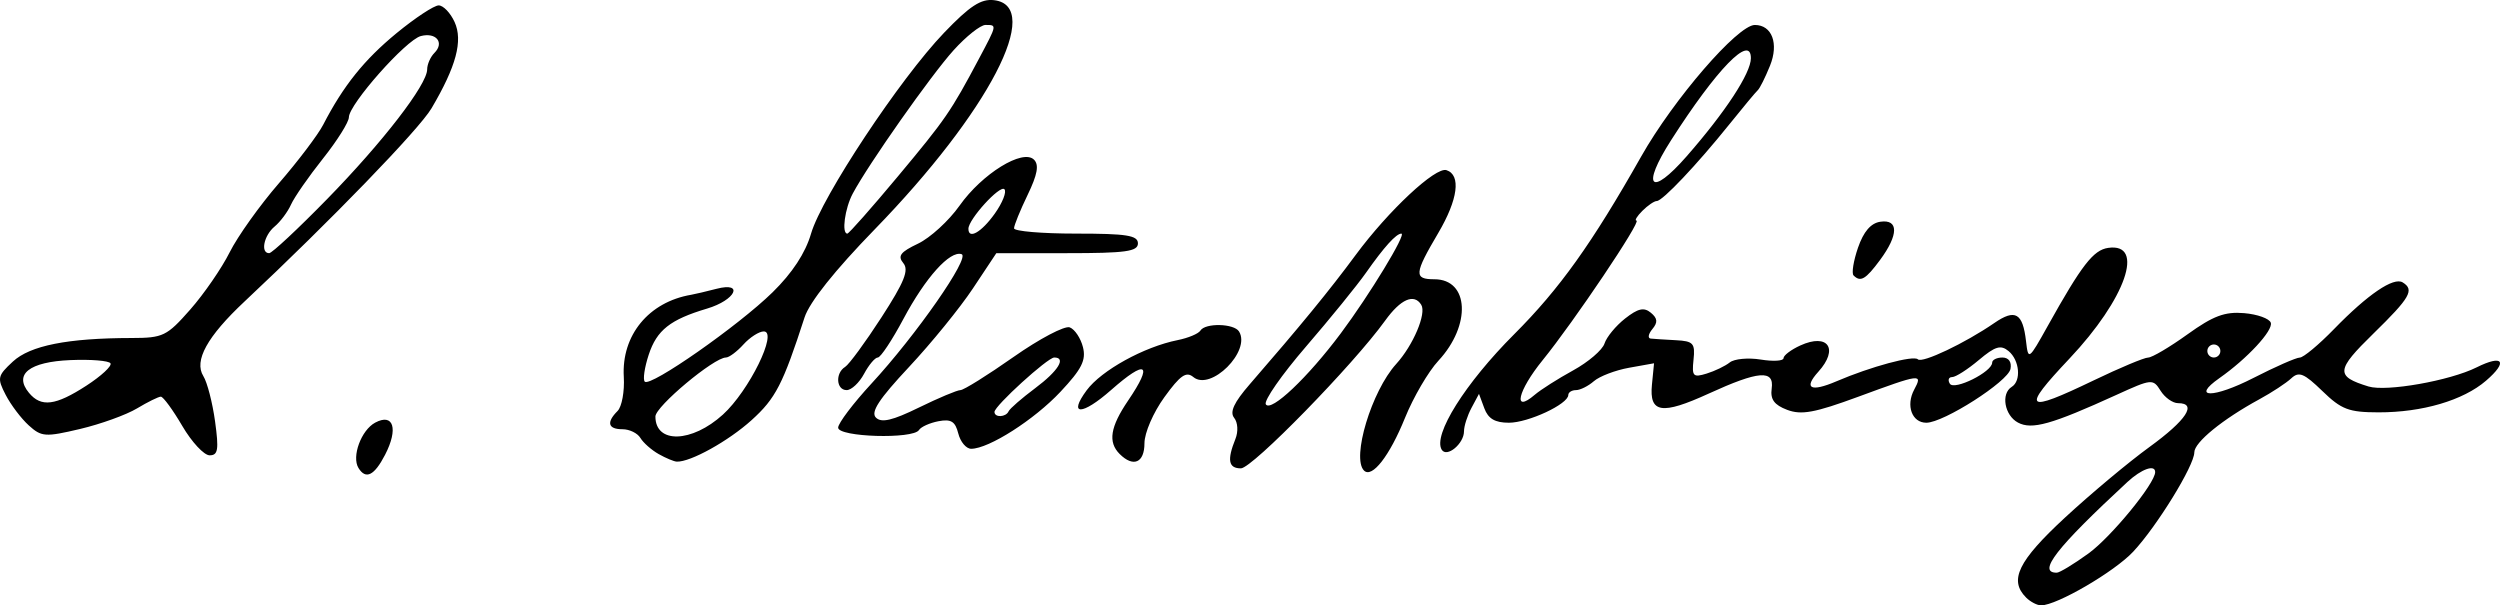 <?xml version="1.0" encoding="UTF-8" standalone="no"?>
<!-- Created with Inkscape (http://www.inkscape.org/) -->

<svg
   xmlns:dc="http://purl.org/dc/elements/1.1/"
   xmlns:cc="http://creativecommons.org/ns#"
   xmlns:rdf="http://www.w3.org/1999/02/22-rdf-syntax-ns#"
   xmlns:svg="http://www.w3.org/2000/svg"
   xmlns="http://www.w3.org/2000/svg"
   xmlns:sodipodi="http://sodipodi.sourceforge.net/DTD/sodipodi-0.dtd"
   xmlns:inkscape="http://www.inkscape.org/namespaces/inkscape"
   width="383.393"
   height="92.829"
   id="svg2"
   version="1.1"
   inkscape:version="0.47pre2 r22153"
   sodipodi:docname="New document 1">
  <defs
     id="defs4">
    <inkscape:perspective
       sodipodi:type="inkscape:persp3d"
       inkscape:vp_x="0 : 526.18109 : 1"
       inkscape:vp_y="0 : 1000 : 0"
       inkscape:vp_z="744.09448 : 526.18109 : 1"
       inkscape:persp3d-origin="372.04724 : 350.78739 : 1"
       id="perspective10" />
    <inkscape:perspective
       id="perspective2920"
       inkscape:persp3d-origin="0.5 : 0.33333333 : 1"
       inkscape:vp_z="1 : 0.5 : 1"
       inkscape:vp_y="0 : 1000 : 0"
       inkscape:vp_x="0 : 0.5 : 1"
       sodipodi:type="inkscape:persp3d" />
  </defs>
  <sodipodi:namedview
     id="base"
     pagecolor="#ffffff"
     bordercolor="#666666"
     borderopacity="1.0"
     inkscape:pageopacity="0.0"
     inkscape:pageshadow="2"
     inkscape:zoom="0.40627766"
     inkscape:cx="186.16357"
     inkscape:cy="-16.344963"
     inkscape:document-units="px"
     inkscape:current-layer="layer1"
     showgrid="false"
     inkscape:window-width="881"
     inkscape:window-height="653"
     inkscape:window-x="0"
     inkscape:window-y="0"
     inkscape:window-maximized="0" />
  <g
     inkscape:label="Layer 1"
     inkscape:groupmode="layer"
     id="layer1"
     transform="translate(-188.836,-423.189)">
    <path
       style="fill:#000000"
       d="m 499.546,514.817 c -2.651,-2.651 -1.219,-5.595 5.949,-12.231 3.932,-3.64 9.769,-8.52 12.971,-10.844 5.688,-4.127 7.383,-6.725 4.389,-6.725 -0.82,0 -2.027,-0.858 -2.682,-1.907 -1.158,-1.854 -1.346,-1.836 -6.758,0.632 -9.973,4.547 -12.979,5.393 -15.113,4.251 -2.064,-1.105 -2.644,-4.432 -0.954,-5.476 1.487,-0.919 1.21,-4.081 -0.48,-5.483 -1.206,-1.001 -2.052,-0.746 -4.577,1.378 -1.703,1.433 -3.539,2.606 -4.079,2.606 -0.54,0 -0.7,0.457 -0.354,1.016 0.67,1.085 6.49,-1.813 6.49,-3.231 0,-0.431 0.708,-0.784 1.573,-0.784 0.959,0 1.442,0.682 1.237,1.748 -0.373,1.937 -10.252,8.252 -12.909,8.252 -2.201,0 -3.168,-2.633 -1.862,-5.072 1.34,-2.503 1.078,-2.47 -8.596,1.093 -6.659,2.453 -8.707,2.829 -10.885,2.001 -1.991,-0.757 -2.603,-1.601 -2.37,-3.271 0.406,-2.917 -2.003,-2.722 -9.664,0.782 -7.212,3.299 -9.13,2.997 -8.701,-1.371 l 0.322,-3.279 -3.822,0.685 c -2.102,0.377 -4.532,1.303 -5.401,2.059 -0.868,0.755 -2.106,1.373 -2.75,1.373 -0.644,0 -1.174,0.338 -1.178,0.75 -0.012,1.393 -6.134,4.25 -9.107,4.25 -2.133,0 -3.178,-0.614 -3.77,-2.213 l -0.819,-2.213 -1.149,2.147 c -0.632,1.181 -1.149,2.797 -1.149,3.591 0,1.907 -2.635,4.088 -3.414,2.827 -1.391,-2.25 3.59,-10.189 11.116,-17.716 6.962,-6.963 11.917,-13.899 19.471,-27.254 4.966,-8.778 14.808,-20.168 17.427,-20.168 2.639,0 3.702,2.852 2.328,6.249 -0.723,1.788 -1.565,3.476 -1.872,3.751 -0.306,0.275 -2.274,2.637 -4.372,5.248 -4.977,6.194 -10.238,11.752 -11.124,11.752 -0.387,0 -1.378,0.675 -2.203,1.5 -0.825,0.825 -1.234,1.5 -0.909,1.5 0.829,0 -9.585,15.493 -14.388,21.406 -3.828,4.712 -4.634,8.246 -1.211,5.308 0.908,-0.779 3.558,-2.464 5.89,-3.743 2.332,-1.28 4.496,-3.135 4.809,-4.122 0.314,-0.988 1.732,-2.71 3.152,-3.827 1.985,-1.561 2.899,-1.768 3.953,-0.893 1.036,0.86 1.094,1.471 0.236,2.505 -0.624,0.752 -0.742,1.409 -0.262,1.459 0.48,0.051 2.222,0.163 3.872,0.25 2.669,0.141 2.967,0.471 2.699,2.992 -0.27,2.542 -0.064,2.761 2,2.128 1.266,-0.388 2.867,-1.159 3.559,-1.713 0.692,-0.554 2.83,-0.752 4.75,-0.44 1.92,0.312 3.492,0.217 3.492,-0.21 0,-0.427 1.159,-1.305 2.575,-1.95 4.257,-1.939 5.943,0.518 2.765,4.03 -2.324,2.568 -1.186,3.165 2.787,1.462 5.246,-2.25 11.822,-4.025 12.478,-3.368 0.65,0.65 7.24,-2.481 11.723,-5.569 3.21,-2.211 4.364,-1.548 4.865,2.799 0.34,2.949 0.397,2.909 3.327,-2.344 5.213,-9.346 6.994,-11.648 9.27,-11.976 5.719,-0.825 2.695,7.83 -5.926,16.965 -7.466,7.911 -6.877,8.444 3.704,3.355 4.002,-1.925 7.761,-3.5 8.353,-3.5 0.592,0 3.308,-1.603 6.035,-3.563 3.947,-2.835 5.718,-3.499 8.675,-3.25 2.044,0.172 3.887,0.835 4.097,1.474 0.388,1.183 -3.628,5.513 -7.874,8.488 -4.455,3.122 -0.91,3.111 5.199,-0.016 3.366,-1.723 6.572,-3.132 7.123,-3.132 0.552,0 2.914,-1.966 5.249,-4.369 5.18,-5.329 9.137,-8.019 10.531,-7.158 1.841,1.137 1.157,2.332 -4.484,7.839 -5.769,5.632 -5.855,6.56 -0.756,8.122 2.734,0.838 12.47,-0.882 16.571,-2.928 4.071,-2.031 4.87,-0.902 1.447,2.044 -3.509,3.02 -9.763,4.861 -16.483,4.851 -4.566,-0.007 -5.687,-0.432 -8.614,-3.269 -2.813,-2.727 -3.595,-3.046 -4.769,-1.947 -0.772,0.723 -2.971,2.166 -4.886,3.208 -5.652,3.074 -9.982,6.605 -9.982,8.143 0,2.021 -5.732,11.337 -9.371,15.23 -2.881,3.082 -11.719,8.234 -14.125,8.234 -0.607,0 -1.644,-0.54 -2.304,-1.2 z m 9.563,-6.743 c 3.489,-2.528 10.237,-10.758 10.237,-12.487 0,-1.221 -2.105,-0.472 -4.25,1.512 -10.902,10.088 -13.885,13.918 -10.841,13.918 0.435,0 2.619,-1.324 4.854,-2.943 z m 20.237,-31.057 c 0,-0.55 -0.45,-1 -1,-1 -0.55,0 -1,0.45 -1,1 0,0.55 0.45,1 1,1 0.55,0 1,-0.45 1,-1 z m -81.866,-29.843 c 5.965,-6.81 9.866,-12.765 9.866,-15.061 0,-3.744 -5.25,1.656 -12.25,12.599 -4.618,7.22 -3.13,8.757 2.384,2.462 z m -203.669,47.786 c -1.078,-1.744 0.42,-5.811 2.562,-6.957 2.816,-1.507 3.575,0.951 1.52,4.924 -1.656,3.203 -2.958,3.852 -4.082,2.033 z m 154.204,0.392 c -1.934,-1.934 1.162,-12.187 4.932,-16.336 2.616,-2.878 4.676,-7.743 3.847,-9.084 -1.1,-1.779 -3.157,-0.877 -5.538,2.429 -4.885,6.782 -20.383,22.655 -22.118,22.655 -1.909,0 -2.147,-1.269 -0.845,-4.5 0.459,-1.138 0.377,-2.537 -0.19,-3.246 -0.71,-0.889 -0.03,-2.36 2.374,-5.129 7.816,-9.006 12.232,-14.395 16.256,-19.842 5.036,-6.815 12.261,-13.565 13.933,-13.014 2.259,0.743 1.766,4.499 -1.267,9.643 -3.693,6.264 -3.762,7.089 -0.587,7.089 5.332,0 5.675,7.05 0.608,12.5 -1.534,1.65 -3.839,5.596 -5.122,8.768 -2.359,5.831 -5.054,9.294 -6.281,8.067 z m -3.554,-21.048 c 4.411,-5.907 10.11,-15.288 9.287,-15.288 -0.8,0 -2.646,2.041 -5.426,6 -1.352,1.925 -5.5,7.029 -9.218,11.343 -3.718,4.314 -6.484,8.29 -6.146,8.837 0.776,1.256 6.426,-4.094 11.504,-10.893 z m -104.615,18.521 c -1.1,-0.622 -2.36,-1.733 -2.8,-2.47 -0.44,-0.736 -1.677,-1.339 -2.75,-1.339 -2.219,0 -2.502,-1.048 -0.755,-2.796 0.658,-0.658 1.089,-3.009 0.958,-5.225 -0.377,-6.384 3.82,-11.496 10.346,-12.602 0.55,-0.093 2.296,-0.505 3.88,-0.915 4.275,-1.106 2.909,1.735 -1.461,3.037 -5.65,1.684 -7.7,3.302 -8.939,7.059 -0.649,1.966 -0.923,3.832 -0.608,4.146 0.863,0.863 14.369,-8.579 19.594,-13.7 3.041,-2.98 5.04,-6.029 5.906,-9.006 1.637,-5.632 13.64,-23.757 20.396,-30.799 3.949,-4.117 5.659,-5.233 7.658,-5 7.662,0.891 -0.808,17.166 -18.292,35.147 -6.129,6.304 -10.001,11.162 -10.758,13.5 -3.324,10.268 -4.437,12.426 -8.126,15.759 -3.558,3.215 -9.379,6.444 -11.468,6.363 -0.43,-0.017 -1.682,-0.539 -2.782,-1.161 z m 9.857,-6.058 c 4.004,-3.637 8.48,-12.75 6.263,-12.75 -0.72,0 -2.124,0.9 -3.119,2 -0.995,1.1 -2.202,2 -2.681,2 -1.84,0 -10.819,7.508 -10.819,9.047 0,4.208 5.573,4.049 10.357,-0.297 z m 26.825,-36.52 c 7.348,-8.805 8.11,-9.912 12.459,-18.091 2.771,-5.211 2.757,-5.139 0.976,-5.139 -0.761,0 -2.96,1.745 -4.887,3.878 -3.48,3.852 -13.053,17.459 -15.468,21.986 -1.209,2.266 -1.732,6.136 -0.829,6.136 0.238,0 3.725,-3.946 7.75,-8.77 z m 34.018,42.57 c -1.822,-1.822 -1.454,-4.146 1.3,-8.205 3.88,-5.718 2.8,-6.383 -2.614,-1.611 -4.463,3.934 -6.645,3.963 -3.752,0.049 2.265,-3.064 8.802,-6.67 13.961,-7.702 1.621,-0.324 3.189,-0.981 3.485,-1.46 0.742,-1.201 5.162,-1.098 5.926,0.138 1.864,3.016 -4.345,9.199 -7.013,6.985 -1.091,-0.905 -2.004,-0.27 -4.433,3.083 -1.709,2.359 -3.059,5.481 -3.059,7.073 0,3 -1.708,3.742 -3.8,1.65 z m -143.753,-4.3 c -1.45,-2.475 -2.932,-4.498 -3.292,-4.496 -0.36,0.002 -2.005,0.814 -3.655,1.803 -1.65,0.99 -5.586,2.41 -8.746,3.155 -5.33,1.257 -5.898,1.217 -7.852,-0.551 -1.159,-1.048 -2.751,-3.152 -3.538,-4.675 -1.337,-2.585 -1.264,-2.924 1.097,-5.112 2.653,-2.459 8.393,-3.598 18.204,-3.615 4.839,-0.008 5.407,-0.284 9.003,-4.369 2.111,-2.398 4.83,-6.348 6.044,-8.777 1.213,-2.429 4.611,-7.194 7.551,-10.589 2.94,-3.395 5.996,-7.433 6.791,-8.973 3.08,-5.965 6.284,-9.963 11.259,-14.051 2.845,-2.337 5.748,-4.25 6.451,-4.25 0.703,0 1.801,1.147 2.44,2.549 1.307,2.869 0.253,6.809 -3.542,13.239 -1.907,3.231 -15.503,17.278 -28.663,29.614 -5.74,5.38 -7.793,9.098 -6.325,11.449 0.594,0.951 1.402,4.073 1.796,6.938 0.598,4.35 0.46,5.21 -0.835,5.21 -0.853,0 -2.738,-2.025 -4.189,-4.5 z m -14.704,-6.187 c 2.279,-1.478 3.94,-3.017 3.69,-3.421 -0.249,-0.404 -3.007,-0.627 -6.127,-0.496 -6.322,0.265 -8.742,2.17 -6.376,5.02 1.867,2.25 4.067,1.974 8.813,-1.103 z m 36.868,-28.563 c 8.572,-8.766 15.388,-17.596 15.388,-19.934 0,-0.779 0.501,-1.917 1.113,-2.529 1.573,-1.573 0.261,-3.198 -2.086,-2.584 -2.282,0.597 -11.025,10.468 -11.032,12.456 -0.003,0.737 -1.794,3.591 -3.982,6.341 -2.187,2.75 -4.388,5.918 -4.891,7.041 -0.503,1.123 -1.636,2.64 -2.518,3.372 -1.651,1.37 -2.204,4.086 -0.832,4.086 0.425,0 4.402,-3.712 8.839,-8.25 z m 96.837,35.902 c -0.465,-1.852 -1.106,-2.249 -3.034,-1.881 -1.345,0.257 -2.689,0.864 -2.989,1.348 -0.887,1.436 -12.431,1.092 -12.399,-0.369 0.015,-0.688 2.313,-3.725 5.107,-6.75 6.848,-7.413 15.193,-19.391 13.827,-19.846 -1.785,-0.595 -5.544,3.588 -8.926,9.933 -1.733,3.252 -3.499,5.913 -3.924,5.913 -0.425,0 -1.374,1.125 -2.11,2.5 -0.736,1.375 -1.937,2.5 -2.669,2.5 -1.604,0 -1.775,-2.608 -0.234,-3.56 0.603,-0.373 3.115,-3.797 5.581,-7.609 3.503,-5.416 4.234,-7.231 3.343,-8.306 -0.908,-1.094 -0.45,-1.702 2.251,-2.984 1.865,-0.885 4.731,-3.507 6.369,-5.825 3.466,-4.907 9.712,-8.763 11.422,-7.053 0.798,0.798 0.53,2.276 -0.982,5.406 -1.144,2.369 -2.081,4.672 -2.081,5.119 0,0.447 4.275,0.812 9.5,0.812 7.778,0 9.5,0.272 9.5,1.5 0,1.241 -1.873,1.5 -10.858,1.5 l -10.858,0 -3.593,5.412 c -1.976,2.976 -6.385,8.396 -9.797,12.044 -4.614,4.932 -5.915,6.922 -5.074,7.763 0.841,0.841 2.531,0.445 6.593,-1.544 3.004,-1.471 5.87,-2.675 6.369,-2.675 0.498,0 4.16,-2.285 8.137,-5.078 3.977,-2.793 7.859,-4.837 8.627,-4.543 0.768,0.295 1.678,1.66 2.023,3.033 0.503,2.002 -0.182,3.361 -3.448,6.845 -4.021,4.29 -10.996,8.742 -13.695,8.742 -0.763,0 -1.652,-1.057 -1.976,-2.348 z m 7.718,-3.402 c 0.183,-0.412 2.021,-2.01 4.083,-3.551 3.521,-2.63 4.805,-4.699 2.916,-4.699 -1.011,0 -9.166,7.426 -9.166,8.346 0,0.903 1.757,0.825 2.167,-0.096 z m -2.126,-30.308 c 1.197,-1.682 1.863,-3.369 1.478,-3.75 -0.69,-0.684 -5.505,4.605 -5.514,6.058 -0.011,1.703 1.998,0.554 4.036,-2.308 z m 131.707,9.473 c -0.322,-0.322 -0.016,-2.234 0.679,-4.25 0.853,-2.473 1.964,-3.769 3.418,-3.985 2.836,-0.421 2.822,1.998 -0.033,5.86 -2.207,2.985 -2.994,3.445 -4.064,2.375 z"
       id="path2940" />
  </g>
</svg>
